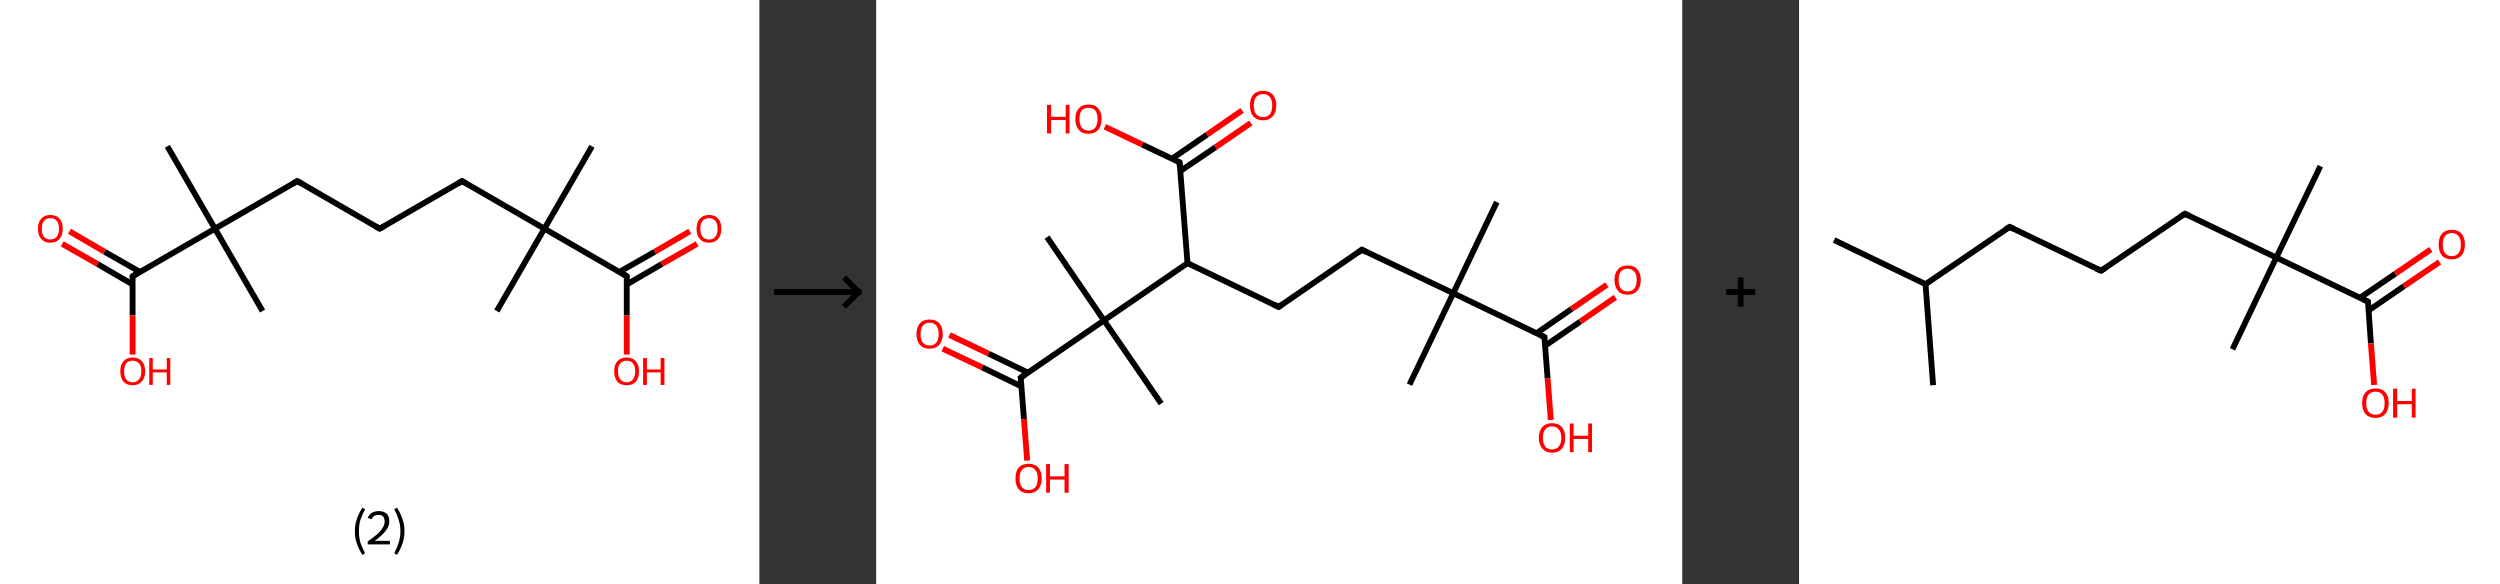 <?xml version='1.0' encoding='ASCII' standalone='yes'?>
<svg xmlns="http://www.w3.org/2000/svg" xmlns:xlink="http://www.w3.org/1999/xlink" version="1.1" width="856.0px" viewBox="0 0 856.0 200.0" height="200.0px">
  <rect x="0" y="0" width="856.0" height="200.0" fill="#333333" stroke="none"/>
  <g>
    <g transform="translate(0, 0) scale(1 1) "><!-- END OF HEADER -->
<rect style="opacity:1.0;fill:#FFFFFF;stroke:none" width="260.0" height="200.0" x="0.0" y="0.0"> </rect>
<path class="bond-0 atom-0 atom-1" d="M 202.7,50.1 L 186.4,78.3" style="fill:none;fill-rule:evenodd;stroke:#000000;stroke-width:2.0px;stroke-linecap:butt;stroke-linejoin:miter;stroke-opacity:1"/>
<path class="bond-1 atom-1 atom-2" d="M 186.4,78.3 L 170.1,106.5" style="fill:none;fill-rule:evenodd;stroke:#000000;stroke-width:2.0px;stroke-linecap:butt;stroke-linejoin:miter;stroke-opacity:1"/>
<path class="bond-2 atom-1 atom-3" d="M 186.4,78.3 L 158.2,62.0" style="fill:none;fill-rule:evenodd;stroke:#000000;stroke-width:2.0px;stroke-linecap:butt;stroke-linejoin:miter;stroke-opacity:1"/>
<path class="bond-3 atom-3 atom-4" d="M 158.2,62.0 L 130.0,78.3" style="fill:none;fill-rule:evenodd;stroke:#000000;stroke-width:2.0px;stroke-linecap:butt;stroke-linejoin:miter;stroke-opacity:1"/>
<path class="bond-4 atom-4 atom-5" d="M 130.0,78.3 L 101.8,62.0" style="fill:none;fill-rule:evenodd;stroke:#000000;stroke-width:2.0px;stroke-linecap:butt;stroke-linejoin:miter;stroke-opacity:1"/>
<path class="bond-5 atom-5 atom-6" d="M 101.8,62.0 L 73.6,78.3" style="fill:none;fill-rule:evenodd;stroke:#000000;stroke-width:2.0px;stroke-linecap:butt;stroke-linejoin:miter;stroke-opacity:1"/>
<path class="bond-6 atom-6 atom-7" d="M 73.6,78.3 L 89.9,106.5" style="fill:none;fill-rule:evenodd;stroke:#000000;stroke-width:2.0px;stroke-linecap:butt;stroke-linejoin:miter;stroke-opacity:1"/>
<path class="bond-7 atom-6 atom-8" d="M 73.6,78.3 L 57.3,50.1" style="fill:none;fill-rule:evenodd;stroke:#000000;stroke-width:2.0px;stroke-linecap:butt;stroke-linejoin:miter;stroke-opacity:1"/>
<path class="bond-8 atom-6 atom-9" d="M 73.6,78.3 L 45.4,94.6" style="fill:none;fill-rule:evenodd;stroke:#000000;stroke-width:2.0px;stroke-linecap:butt;stroke-linejoin:miter;stroke-opacity:1"/>
<path class="bond-9 atom-9 atom-10" d="M 47.9,93.1 L 35.8,86.2" style="fill:none;fill-rule:evenodd;stroke:#000000;stroke-width:2.0px;stroke-linecap:butt;stroke-linejoin:miter;stroke-opacity:1"/>
<path class="bond-9 atom-9 atom-10" d="M 35.8,86.2 L 23.8,79.2" style="fill:none;fill-rule:evenodd;stroke:#FF0000;stroke-width:2.0px;stroke-linecap:butt;stroke-linejoin:miter;stroke-opacity:1"/>
<path class="bond-9 atom-9 atom-10" d="M 45.4,97.4 L 33.4,90.4" style="fill:none;fill-rule:evenodd;stroke:#000000;stroke-width:2.0px;stroke-linecap:butt;stroke-linejoin:miter;stroke-opacity:1"/>
<path class="bond-9 atom-9 atom-10" d="M 33.4,90.4 L 21.3,83.5" style="fill:none;fill-rule:evenodd;stroke:#FF0000;stroke-width:2.0px;stroke-linecap:butt;stroke-linejoin:miter;stroke-opacity:1"/>
<path class="bond-10 atom-9 atom-11" d="M 45.4,94.6 L 45.4,108.0" style="fill:none;fill-rule:evenodd;stroke:#000000;stroke-width:2.0px;stroke-linecap:butt;stroke-linejoin:miter;stroke-opacity:1"/>
<path class="bond-10 atom-9 atom-11" d="M 45.4,108.0 L 45.4,121.4" style="fill:none;fill-rule:evenodd;stroke:#FF0000;stroke-width:2.0px;stroke-linecap:butt;stroke-linejoin:miter;stroke-opacity:1"/>
<path class="bond-11 atom-1 atom-12" d="M 186.4,78.3 L 214.6,94.6" style="fill:none;fill-rule:evenodd;stroke:#000000;stroke-width:2.0px;stroke-linecap:butt;stroke-linejoin:miter;stroke-opacity:1"/>
<path class="bond-12 atom-12 atom-13" d="M 214.6,97.4 L 226.6,90.4" style="fill:none;fill-rule:evenodd;stroke:#000000;stroke-width:2.0px;stroke-linecap:butt;stroke-linejoin:miter;stroke-opacity:1"/>
<path class="bond-12 atom-12 atom-13" d="M 226.6,90.4 L 238.7,83.5" style="fill:none;fill-rule:evenodd;stroke:#FF0000;stroke-width:2.0px;stroke-linecap:butt;stroke-linejoin:miter;stroke-opacity:1"/>
<path class="bond-12 atom-12 atom-13" d="M 212.1,93.1 L 224.2,86.2" style="fill:none;fill-rule:evenodd;stroke:#000000;stroke-width:2.0px;stroke-linecap:butt;stroke-linejoin:miter;stroke-opacity:1"/>
<path class="bond-12 atom-12 atom-13" d="M 224.2,86.2 L 236.2,79.2" style="fill:none;fill-rule:evenodd;stroke:#FF0000;stroke-width:2.0px;stroke-linecap:butt;stroke-linejoin:miter;stroke-opacity:1"/>
<path class="bond-13 atom-12 atom-14" d="M 214.6,94.6 L 214.6,108.0" style="fill:none;fill-rule:evenodd;stroke:#000000;stroke-width:2.0px;stroke-linecap:butt;stroke-linejoin:miter;stroke-opacity:1"/>
<path class="bond-13 atom-12 atom-14" d="M 214.6,108.0 L 214.6,121.4" style="fill:none;fill-rule:evenodd;stroke:#FF0000;stroke-width:2.0px;stroke-linecap:butt;stroke-linejoin:miter;stroke-opacity:1"/>
<path d="M 159.6,62.8 L 158.2,62.0 L 156.8,62.8" style="fill:none;stroke:#000000;stroke-width:2.0px;stroke-linecap:butt;stroke-linejoin:miter;stroke-opacity:1;"/>
<path d="M 131.4,77.5 L 130.0,78.3 L 128.6,77.5" style="fill:none;stroke:#000000;stroke-width:2.0px;stroke-linecap:butt;stroke-linejoin:miter;stroke-opacity:1;"/>
<path d="M 103.2,62.8 L 101.8,62.0 L 100.4,62.8" style="fill:none;stroke:#000000;stroke-width:2.0px;stroke-linecap:butt;stroke-linejoin:miter;stroke-opacity:1;"/>
<path d="M 46.8,93.7 L 45.4,94.6 L 45.4,95.2" style="fill:none;stroke:#000000;stroke-width:2.0px;stroke-linecap:butt;stroke-linejoin:miter;stroke-opacity:1;"/>
<path d="M 213.2,93.7 L 214.6,94.6 L 214.6,95.2" style="fill:none;stroke:#000000;stroke-width:2.0px;stroke-linecap:butt;stroke-linejoin:miter;stroke-opacity:1;"/>
<path class="atom-10" d="M 13.0 78.3 Q 13.0 76.1, 14.1 74.9 Q 15.2 73.6, 17.2 73.6 Q 19.3 73.6, 20.4 74.9 Q 21.5 76.1, 21.5 78.3 Q 21.5 80.5, 20.4 81.8 Q 19.3 83.1, 17.2 83.1 Q 15.2 83.1, 14.1 81.8 Q 13.0 80.6, 13.0 78.3 M 17.2 82.0 Q 18.6 82.0, 19.4 81.1 Q 20.2 80.2, 20.2 78.3 Q 20.2 76.5, 19.4 75.6 Q 18.6 74.7, 17.2 74.7 Q 15.8 74.7, 15.1 75.6 Q 14.3 76.5, 14.3 78.3 Q 14.3 80.2, 15.1 81.1 Q 15.8 82.0, 17.2 82.0 " fill="#FF0000"/>
<path class="atom-11" d="M 41.2 127.1 Q 41.2 124.9, 42.3 123.7 Q 43.4 122.4, 45.4 122.4 Q 47.5 122.4, 48.6 123.7 Q 49.7 124.9, 49.7 127.1 Q 49.7 129.4, 48.5 130.7 Q 47.4 131.9, 45.4 131.9 Q 43.4 131.9, 42.3 130.7 Q 41.2 129.4, 41.2 127.1 M 45.4 130.9 Q 46.8 130.9, 47.6 129.9 Q 48.4 129.0, 48.4 127.1 Q 48.4 125.3, 47.6 124.4 Q 46.8 123.5, 45.4 123.5 Q 44.0 123.5, 43.2 124.4 Q 42.5 125.3, 42.5 127.1 Q 42.5 129.0, 43.2 129.9 Q 44.0 130.9, 45.4 130.9 " fill="#FF0000"/>
<path class="atom-11" d="M 51.1 122.6 L 52.3 122.6 L 52.3 126.5 L 57.1 126.5 L 57.1 122.6 L 58.3 122.6 L 58.3 131.8 L 57.1 131.8 L 57.1 127.5 L 52.3 127.5 L 52.3 131.8 L 51.1 131.8 L 51.1 122.6 " fill="#FF0000"/>
<path class="atom-13" d="M 238.5 78.3 Q 238.5 76.1, 239.6 74.9 Q 240.7 73.6, 242.8 73.6 Q 244.8 73.6, 245.9 74.9 Q 247.0 76.1, 247.0 78.3 Q 247.0 80.5, 245.9 81.8 Q 244.8 83.1, 242.8 83.1 Q 240.7 83.1, 239.6 81.8 Q 238.5 80.6, 238.5 78.3 M 242.8 82.0 Q 244.2 82.0, 244.9 81.1 Q 245.7 80.2, 245.7 78.3 Q 245.7 76.5, 244.9 75.6 Q 244.2 74.7, 242.8 74.7 Q 241.4 74.7, 240.6 75.6 Q 239.8 76.5, 239.8 78.3 Q 239.8 80.2, 240.6 81.1 Q 241.4 82.0, 242.8 82.0 " fill="#FF0000"/>
<path class="atom-14" d="M 210.3 127.1 Q 210.3 124.9, 211.4 123.7 Q 212.5 122.4, 214.6 122.4 Q 216.6 122.4, 217.7 123.7 Q 218.8 124.9, 218.8 127.1 Q 218.8 129.4, 217.7 130.7 Q 216.6 131.9, 214.6 131.9 Q 212.5 131.9, 211.4 130.7 Q 210.3 129.4, 210.3 127.1 M 214.6 130.9 Q 216.0 130.9, 216.7 129.9 Q 217.5 129.0, 217.5 127.1 Q 217.5 125.3, 216.7 124.4 Q 216.0 123.5, 214.6 123.5 Q 213.2 123.5, 212.4 124.4 Q 211.6 125.3, 211.6 127.1 Q 211.6 129.0, 212.4 129.9 Q 213.2 130.9, 214.6 130.9 " fill="#FF0000"/>
<path class="atom-14" d="M 220.2 122.6 L 221.5 122.6 L 221.5 126.5 L 226.2 126.5 L 226.2 122.6 L 227.5 122.6 L 227.5 131.8 L 226.2 131.8 L 226.2 127.5 L 221.5 127.5 L 221.5 131.8 L 220.2 131.8 L 220.2 122.6 " fill="#FF0000"/>
<path class="legend" d="M 121.5 181.9 Q 121.5 179.6, 122.2 177.7 Q 122.8 175.8, 124.1 173.8 L 125.0 174.4 Q 124.0 176.3, 123.4 178.0 Q 122.9 179.7, 122.9 181.9 Q 122.9 184.0, 123.4 185.8 Q 124.0 187.5, 125.0 189.4 L 124.1 190.0 Q 122.8 188.0, 122.2 186.1 Q 121.5 184.2, 121.5 181.9 " fill="#000000"/>
<path class="legend" d="M 125.9 177.3 Q 126.4 176.2, 127.3 175.6 Q 128.3 175.0, 129.7 175.0 Q 131.4 175.0, 132.4 175.9 Q 133.3 176.8, 133.3 178.5 Q 133.3 180.2, 132.1 181.7 Q 130.9 183.3, 128.3 185.2 L 133.5 185.2 L 133.5 186.4 L 125.9 186.4 L 125.9 185.4 Q 128.0 183.9, 129.3 182.8 Q 130.5 181.6, 131.1 180.6 Q 131.7 179.6, 131.7 178.6 Q 131.7 177.5, 131.2 176.9 Q 130.7 176.3, 129.7 176.3 Q 128.8 176.3, 128.2 176.6 Q 127.6 177.0, 127.2 177.8 L 125.9 177.3 " fill="#000000"/>
<path class="legend" d="M 138.5 181.9 Q 138.5 184.2, 137.8 186.1 Q 137.2 188.0, 135.9 190.0 L 135.0 189.4 Q 136.0 187.5, 136.5 185.8 Q 137.1 184.0, 137.1 181.9 Q 137.1 179.7, 136.5 178.0 Q 136.0 176.3, 135.0 174.4 L 135.9 173.8 Q 137.2 175.8, 137.8 177.7 Q 138.5 179.6, 138.5 181.9 " fill="#000000"/>
</g>
    <g transform="translate(260.0, 0) scale(1 1) "><line x1="5" y1="100" x2="35" y2="100" style="stroke:rgb(0,0,0);stroke-width:2"/>
  <line x1="34" y1="100" x2="29" y2="95" style="stroke:rgb(0,0,0);stroke-width:2"/>
  <line x1="34" y1="100" x2="29" y2="105" style="stroke:rgb(0,0,0);stroke-width:2"/>
</g>
    <g transform="translate(300.0, 0) scale(1 1) "><!-- END OF HEADER -->
<rect style="opacity:1.0;fill:#FFFFFF;stroke:none" width="276.0" height="200.0" x="0.0" y="0.0"> </rect>
<path class="bond-0 atom-0 atom-1" d="M 212.5,69.2 L 197.6,100.4" style="fill:none;fill-rule:evenodd;stroke:#000000;stroke-width:2.0px;stroke-linecap:butt;stroke-linejoin:miter;stroke-opacity:1"/>
<path class="bond-1 atom-1 atom-2" d="M 197.6,100.4 L 182.6,131.7" style="fill:none;fill-rule:evenodd;stroke:#000000;stroke-width:2.0px;stroke-linecap:butt;stroke-linejoin:miter;stroke-opacity:1"/>
<path class="bond-2 atom-1 atom-3" d="M 197.6,100.4 L 166.3,85.5" style="fill:none;fill-rule:evenodd;stroke:#000000;stroke-width:2.0px;stroke-linecap:butt;stroke-linejoin:miter;stroke-opacity:1"/>
<path class="bond-3 atom-3 atom-4" d="M 166.3,85.5 L 137.8,105.1" style="fill:none;fill-rule:evenodd;stroke:#000000;stroke-width:2.0px;stroke-linecap:butt;stroke-linejoin:miter;stroke-opacity:1"/>
<path class="bond-4 atom-4 atom-5" d="M 137.8,105.1 L 106.6,90.1" style="fill:none;fill-rule:evenodd;stroke:#000000;stroke-width:2.0px;stroke-linecap:butt;stroke-linejoin:miter;stroke-opacity:1"/>
<path class="bond-5 atom-5 atom-6" d="M 106.6,90.1 L 103.9,55.6" style="fill:none;fill-rule:evenodd;stroke:#000000;stroke-width:2.0px;stroke-linecap:butt;stroke-linejoin:miter;stroke-opacity:1"/>
<path class="bond-6 atom-6 atom-7" d="M 104.1,58.6 L 116.2,50.4" style="fill:none;fill-rule:evenodd;stroke:#000000;stroke-width:2.0px;stroke-linecap:butt;stroke-linejoin:miter;stroke-opacity:1"/>
<path class="bond-6 atom-6 atom-7" d="M 116.2,50.4 L 128.3,42.1" style="fill:none;fill-rule:evenodd;stroke:#FF0000;stroke-width:2.0px;stroke-linecap:butt;stroke-linejoin:miter;stroke-opacity:1"/>
<path class="bond-6 atom-6 atom-7" d="M 101.2,54.4 L 113.3,46.1" style="fill:none;fill-rule:evenodd;stroke:#000000;stroke-width:2.0px;stroke-linecap:butt;stroke-linejoin:miter;stroke-opacity:1"/>
<path class="bond-6 atom-6 atom-7" d="M 113.3,46.1 L 125.3,37.8" style="fill:none;fill-rule:evenodd;stroke:#FF0000;stroke-width:2.0px;stroke-linecap:butt;stroke-linejoin:miter;stroke-opacity:1"/>
<path class="bond-7 atom-6 atom-8" d="M 103.9,55.6 L 91.1,49.5" style="fill:none;fill-rule:evenodd;stroke:#000000;stroke-width:2.0px;stroke-linecap:butt;stroke-linejoin:miter;stroke-opacity:1"/>
<path class="bond-7 atom-6 atom-8" d="M 91.1,49.5 L 78.3,43.4" style="fill:none;fill-rule:evenodd;stroke:#FF0000;stroke-width:2.0px;stroke-linecap:butt;stroke-linejoin:miter;stroke-opacity:1"/>
<path class="bond-8 atom-5 atom-9" d="M 106.6,90.1 L 78.0,109.7" style="fill:none;fill-rule:evenodd;stroke:#000000;stroke-width:2.0px;stroke-linecap:butt;stroke-linejoin:miter;stroke-opacity:1"/>
<path class="bond-9 atom-9 atom-10" d="M 78.0,109.7 L 97.6,138.2" style="fill:none;fill-rule:evenodd;stroke:#000000;stroke-width:2.0px;stroke-linecap:butt;stroke-linejoin:miter;stroke-opacity:1"/>
<path class="bond-10 atom-9 atom-11" d="M 78.0,109.7 L 58.5,81.2" style="fill:none;fill-rule:evenodd;stroke:#000000;stroke-width:2.0px;stroke-linecap:butt;stroke-linejoin:miter;stroke-opacity:1"/>
<path class="bond-11 atom-9 atom-12" d="M 78.0,109.7 L 49.5,129.3" style="fill:none;fill-rule:evenodd;stroke:#000000;stroke-width:2.0px;stroke-linecap:butt;stroke-linejoin:miter;stroke-opacity:1"/>
<path class="bond-12 atom-12 atom-13" d="M 52.0,127.6 L 38.5,121.1" style="fill:none;fill-rule:evenodd;stroke:#000000;stroke-width:2.0px;stroke-linecap:butt;stroke-linejoin:miter;stroke-opacity:1"/>
<path class="bond-12 atom-12 atom-13" d="M 38.5,121.1 L 25.1,114.7" style="fill:none;fill-rule:evenodd;stroke:#FF0000;stroke-width:2.0px;stroke-linecap:butt;stroke-linejoin:miter;stroke-opacity:1"/>
<path class="bond-12 atom-12 atom-13" d="M 49.7,132.3 L 36.3,125.8" style="fill:none;fill-rule:evenodd;stroke:#000000;stroke-width:2.0px;stroke-linecap:butt;stroke-linejoin:miter;stroke-opacity:1"/>
<path class="bond-12 atom-12 atom-13" d="M 36.3,125.8 L 22.8,119.4" style="fill:none;fill-rule:evenodd;stroke:#FF0000;stroke-width:2.0px;stroke-linecap:butt;stroke-linejoin:miter;stroke-opacity:1"/>
<path class="bond-13 atom-12 atom-14" d="M 49.5,129.3 L 50.6,143.5" style="fill:none;fill-rule:evenodd;stroke:#000000;stroke-width:2.0px;stroke-linecap:butt;stroke-linejoin:miter;stroke-opacity:1"/>
<path class="bond-13 atom-12 atom-14" d="M 50.6,143.5 L 51.7,157.7" style="fill:none;fill-rule:evenodd;stroke:#FF0000;stroke-width:2.0px;stroke-linecap:butt;stroke-linejoin:miter;stroke-opacity:1"/>
<path class="bond-14 atom-1 atom-15" d="M 197.6,100.4 L 228.8,115.4" style="fill:none;fill-rule:evenodd;stroke:#000000;stroke-width:2.0px;stroke-linecap:butt;stroke-linejoin:miter;stroke-opacity:1"/>
<path class="bond-15 atom-15 atom-16" d="M 229.0,118.4 L 241.1,110.1" style="fill:none;fill-rule:evenodd;stroke:#000000;stroke-width:2.0px;stroke-linecap:butt;stroke-linejoin:miter;stroke-opacity:1"/>
<path class="bond-15 atom-15 atom-16" d="M 241.1,110.1 L 253.1,101.8" style="fill:none;fill-rule:evenodd;stroke:#FF0000;stroke-width:2.0px;stroke-linecap:butt;stroke-linejoin:miter;stroke-opacity:1"/>
<path class="bond-15 atom-15 atom-16" d="M 226.1,114.1 L 238.1,105.8" style="fill:none;fill-rule:evenodd;stroke:#000000;stroke-width:2.0px;stroke-linecap:butt;stroke-linejoin:miter;stroke-opacity:1"/>
<path class="bond-15 atom-15 atom-16" d="M 238.1,105.8 L 250.2,97.5" style="fill:none;fill-rule:evenodd;stroke:#FF0000;stroke-width:2.0px;stroke-linecap:butt;stroke-linejoin:miter;stroke-opacity:1"/>
<path class="bond-16 atom-15 atom-17" d="M 228.8,115.4 L 229.9,129.6" style="fill:none;fill-rule:evenodd;stroke:#000000;stroke-width:2.0px;stroke-linecap:butt;stroke-linejoin:miter;stroke-opacity:1"/>
<path class="bond-16 atom-15 atom-17" d="M 229.9,129.6 L 231.0,143.8" style="fill:none;fill-rule:evenodd;stroke:#FF0000;stroke-width:2.0px;stroke-linecap:butt;stroke-linejoin:miter;stroke-opacity:1"/>
<path d="M 167.9,86.3 L 166.3,85.5 L 164.9,86.5" style="fill:none;stroke:#000000;stroke-width:2.0px;stroke-linecap:butt;stroke-linejoin:miter;stroke-opacity:1;"/>
<path d="M 139.2,104.1 L 137.8,105.1 L 136.2,104.3" style="fill:none;stroke:#000000;stroke-width:2.0px;stroke-linecap:butt;stroke-linejoin:miter;stroke-opacity:1;"/>
<path d="M 104.0,57.4 L 103.9,55.6 L 103.3,55.3" style="fill:none;stroke:#000000;stroke-width:2.0px;stroke-linecap:butt;stroke-linejoin:miter;stroke-opacity:1;"/>
<path d="M 50.9,128.3 L 49.5,129.3 L 49.6,130.0" style="fill:none;stroke:#000000;stroke-width:2.0px;stroke-linecap:butt;stroke-linejoin:miter;stroke-opacity:1;"/>
<path d="M 227.2,114.6 L 228.8,115.4 L 228.8,116.1" style="fill:none;stroke:#000000;stroke-width:2.0px;stroke-linecap:butt;stroke-linejoin:miter;stroke-opacity:1;"/>
<path class="atom-7" d="M 128.0 36.1 Q 128.0 33.8, 129.1 32.4 Q 130.3 31.1, 132.5 31.1 Q 134.6 31.1, 135.8 32.4 Q 137.0 33.8, 137.0 36.1 Q 137.0 38.5, 135.8 39.8 Q 134.6 41.2, 132.5 41.2 Q 130.3 41.2, 129.1 39.8 Q 128.0 38.5, 128.0 36.1 M 132.5 40.1 Q 133.9 40.1, 134.8 39.1 Q 135.6 38.1, 135.6 36.1 Q 135.6 34.2, 134.8 33.2 Q 133.9 32.2, 132.5 32.2 Q 131.0 32.2, 130.1 33.2 Q 129.3 34.2, 129.3 36.1 Q 129.3 38.1, 130.1 39.1 Q 131.0 40.1, 132.5 40.1 " fill="#FF0000"/>
<path class="atom-8" d="M 58.5 35.9 L 59.9 35.9 L 59.9 40.0 L 64.9 40.0 L 64.9 35.9 L 66.2 35.9 L 66.2 45.7 L 64.9 45.7 L 64.9 41.1 L 59.9 41.1 L 59.9 45.7 L 58.5 45.7 L 58.5 35.9 " fill="#FF0000"/>
<path class="atom-8" d="M 68.2 40.7 Q 68.2 38.4, 69.4 37.1 Q 70.5 35.8, 72.7 35.8 Q 74.9 35.8, 76.0 37.1 Q 77.2 38.4, 77.2 40.7 Q 77.2 43.1, 76.0 44.5 Q 74.8 45.8, 72.7 45.8 Q 70.5 45.8, 69.4 44.5 Q 68.2 43.1, 68.2 40.7 M 72.7 44.7 Q 74.2 44.7, 75.0 43.7 Q 75.8 42.7, 75.8 40.7 Q 75.8 38.8, 75.0 37.8 Q 74.2 36.9, 72.7 36.9 Q 71.2 36.9, 70.4 37.8 Q 69.6 38.8, 69.6 40.7 Q 69.6 42.7, 70.4 43.7 Q 71.2 44.7, 72.7 44.7 " fill="#FF0000"/>
<path class="atom-13" d="M 13.8 114.4 Q 13.8 112.0, 15.0 110.7 Q 16.1 109.4, 18.3 109.4 Q 20.5 109.4, 21.6 110.7 Q 22.8 112.0, 22.8 114.4 Q 22.8 116.7, 21.6 118.1 Q 20.4 119.4, 18.3 119.4 Q 16.1 119.4, 15.0 118.1 Q 13.8 116.8, 13.8 114.4 M 18.3 118.3 Q 19.8 118.3, 20.6 117.3 Q 21.4 116.3, 21.4 114.4 Q 21.4 112.4, 20.6 111.5 Q 19.8 110.5, 18.3 110.5 Q 16.8 110.5, 16.0 111.5 Q 15.2 112.4, 15.2 114.4 Q 15.2 116.3, 16.0 117.3 Q 16.8 118.3, 18.3 118.3 " fill="#FF0000"/>
<path class="atom-14" d="M 47.7 163.8 Q 47.7 161.4, 48.8 160.1 Q 50.0 158.8, 52.2 158.8 Q 54.4 158.8, 55.5 160.1 Q 56.7 161.4, 56.7 163.8 Q 56.7 166.2, 55.5 167.5 Q 54.3 168.9, 52.2 168.9 Q 50.0 168.9, 48.8 167.5 Q 47.7 166.2, 47.7 163.8 M 52.2 167.8 Q 53.7 167.8, 54.5 166.8 Q 55.3 165.8, 55.3 163.8 Q 55.3 161.9, 54.5 160.9 Q 53.7 159.9, 52.2 159.9 Q 50.7 159.9, 49.9 160.9 Q 49.1 161.9, 49.1 163.8 Q 49.1 165.8, 49.9 166.8 Q 50.7 167.8, 52.2 167.8 " fill="#FF0000"/>
<path class="atom-14" d="M 58.2 158.9 L 59.5 158.9 L 59.5 163.1 L 64.5 163.1 L 64.5 158.9 L 65.9 158.9 L 65.9 168.7 L 64.5 168.7 L 64.5 164.2 L 59.5 164.2 L 59.5 168.7 L 58.2 168.7 L 58.2 158.9 " fill="#FF0000"/>
<path class="atom-16" d="M 252.8 95.8 Q 252.8 93.5, 254.0 92.2 Q 255.1 90.9, 257.3 90.9 Q 259.5 90.9, 260.6 92.2 Q 261.8 93.5, 261.8 95.8 Q 261.8 98.2, 260.6 99.6 Q 259.4 100.9, 257.3 100.9 Q 255.1 100.9, 254.0 99.6 Q 252.8 98.2, 252.8 95.8 M 257.3 99.8 Q 258.8 99.8, 259.6 98.8 Q 260.4 97.8, 260.4 95.8 Q 260.4 93.9, 259.6 93.0 Q 258.8 92.0, 257.3 92.0 Q 255.8 92.0, 255.0 92.9 Q 254.2 93.9, 254.2 95.8 Q 254.2 97.8, 255.0 98.8 Q 255.8 99.8, 257.3 99.8 " fill="#FF0000"/>
<path class="atom-17" d="M 226.9 149.9 Q 226.9 147.6, 228.1 146.2 Q 229.3 144.9, 231.4 144.9 Q 233.6 144.9, 234.8 146.2 Q 235.9 147.6, 235.9 149.9 Q 235.9 152.3, 234.8 153.6 Q 233.6 155.0, 231.4 155.0 Q 229.3 155.0, 228.1 153.6 Q 226.9 152.3, 226.9 149.9 M 231.4 153.9 Q 232.9 153.9, 233.7 152.9 Q 234.6 151.9, 234.6 149.9 Q 234.6 148.0, 233.7 147.0 Q 232.9 146.0, 231.4 146.0 Q 229.9 146.0, 229.1 147.0 Q 228.3 148.0, 228.3 149.9 Q 228.3 151.9, 229.1 152.9 Q 229.9 153.9, 231.4 153.9 " fill="#FF0000"/>
<path class="atom-17" d="M 237.5 145.0 L 238.8 145.0 L 238.8 149.2 L 243.8 149.2 L 243.8 145.0 L 245.1 145.0 L 245.1 154.8 L 243.8 154.8 L 243.8 150.3 L 238.8 150.3 L 238.8 154.8 L 237.5 154.8 L 237.5 145.0 " fill="#FF0000"/>
</g>
    <g transform="translate(576.0, 0) scale(1 1) "><line x1="15" y1="100" x2="25" y2="100" style="stroke:rgb(0,0,0);stroke-width:2"/>
  <line x1="20" y1="95" x2="20" y2="105" style="stroke:rgb(0,0,0);stroke-width:2"/>
</g>
    <g transform="translate(616.0, 0) scale(1 1) "><!-- END OF HEADER -->
<rect style="opacity:1.0;fill:#FFFFFF;stroke:none" width="240.0" height="200.0" x="0.0" y="0.0"> </rect>
<path class="bond-0 atom-0 atom-1" d="M 12.0,82.2 L 43.3,97.3" style="fill:none;fill-rule:evenodd;stroke:#000000;stroke-width:2.0px;stroke-linecap:butt;stroke-linejoin:miter;stroke-opacity:1"/>
<path class="bond-1 atom-1 atom-2" d="M 43.3,97.3 L 45.9,131.9" style="fill:none;fill-rule:evenodd;stroke:#000000;stroke-width:2.0px;stroke-linecap:butt;stroke-linejoin:miter;stroke-opacity:1"/>
<path class="bond-2 atom-1 atom-3" d="M 43.3,97.3 L 72.1,77.7" style="fill:none;fill-rule:evenodd;stroke:#000000;stroke-width:2.0px;stroke-linecap:butt;stroke-linejoin:miter;stroke-opacity:1"/>
<path class="bond-3 atom-3 atom-4" d="M 72.1,77.7 L 103.4,92.7" style="fill:none;fill-rule:evenodd;stroke:#000000;stroke-width:2.0px;stroke-linecap:butt;stroke-linejoin:miter;stroke-opacity:1"/>
<path class="bond-4 atom-4 atom-5" d="M 103.4,92.7 L 132.1,73.2" style="fill:none;fill-rule:evenodd;stroke:#000000;stroke-width:2.0px;stroke-linecap:butt;stroke-linejoin:miter;stroke-opacity:1"/>
<path class="bond-5 atom-5 atom-6" d="M 132.1,73.2 L 163.4,88.2" style="fill:none;fill-rule:evenodd;stroke:#000000;stroke-width:2.0px;stroke-linecap:butt;stroke-linejoin:miter;stroke-opacity:1"/>
<path class="bond-6 atom-6 atom-7" d="M 163.4,88.2 L 148.4,119.6" style="fill:none;fill-rule:evenodd;stroke:#000000;stroke-width:2.0px;stroke-linecap:butt;stroke-linejoin:miter;stroke-opacity:1"/>
<path class="bond-7 atom-6 atom-8" d="M 163.4,88.2 L 178.5,56.9" style="fill:none;fill-rule:evenodd;stroke:#000000;stroke-width:2.0px;stroke-linecap:butt;stroke-linejoin:miter;stroke-opacity:1"/>
<path class="bond-8 atom-6 atom-9" d="M 163.4,88.2 L 194.8,103.3" style="fill:none;fill-rule:evenodd;stroke:#000000;stroke-width:2.0px;stroke-linecap:butt;stroke-linejoin:miter;stroke-opacity:1"/>
<path class="bond-9 atom-9 atom-10" d="M 195.0,106.3 L 207.1,98.0" style="fill:none;fill-rule:evenodd;stroke:#000000;stroke-width:2.0px;stroke-linecap:butt;stroke-linejoin:miter;stroke-opacity:1"/>
<path class="bond-9 atom-9 atom-10" d="M 207.1,98.0 L 219.3,89.7" style="fill:none;fill-rule:evenodd;stroke:#FF0000;stroke-width:2.0px;stroke-linecap:butt;stroke-linejoin:miter;stroke-opacity:1"/>
<path class="bond-9 atom-9 atom-10" d="M 192.0,102.0 L 204.2,93.7" style="fill:none;fill-rule:evenodd;stroke:#000000;stroke-width:2.0px;stroke-linecap:butt;stroke-linejoin:miter;stroke-opacity:1"/>
<path class="bond-9 atom-9 atom-10" d="M 204.2,93.7 L 216.3,85.4" style="fill:none;fill-rule:evenodd;stroke:#FF0000;stroke-width:2.0px;stroke-linecap:butt;stroke-linejoin:miter;stroke-opacity:1"/>
<path class="bond-10 atom-9 atom-11" d="M 194.8,103.3 L 195.8,117.6" style="fill:none;fill-rule:evenodd;stroke:#000000;stroke-width:2.0px;stroke-linecap:butt;stroke-linejoin:miter;stroke-opacity:1"/>
<path class="bond-10 atom-9 atom-11" d="M 195.8,117.6 L 196.9,131.8" style="fill:none;fill-rule:evenodd;stroke:#FF0000;stroke-width:2.0px;stroke-linecap:butt;stroke-linejoin:miter;stroke-opacity:1"/>
<path d="M 70.6,78.6 L 72.1,77.7 L 73.6,78.4" style="fill:none;stroke:#000000;stroke-width:2.0px;stroke-linecap:butt;stroke-linejoin:miter;stroke-opacity:1;"/>
<path d="M 101.8,92.0 L 103.4,92.7 L 104.8,91.8" style="fill:none;stroke:#000000;stroke-width:2.0px;stroke-linecap:butt;stroke-linejoin:miter;stroke-opacity:1;"/>
<path d="M 130.7,74.1 L 132.1,73.2 L 133.7,73.9" style="fill:none;stroke:#000000;stroke-width:2.0px;stroke-linecap:butt;stroke-linejoin:miter;stroke-opacity:1;"/>
<path d="M 193.2,102.5 L 194.8,103.3 L 194.8,104.0" style="fill:none;stroke:#000000;stroke-width:2.0px;stroke-linecap:butt;stroke-linejoin:miter;stroke-opacity:1;"/>
<path class="atom-10" d="M 219.0 83.7 Q 219.0 81.4, 220.1 80.0 Q 221.3 78.7, 223.5 78.7 Q 225.7 78.7, 226.8 80.0 Q 228.0 81.4, 228.0 83.7 Q 228.0 86.1, 226.8 87.5 Q 225.6 88.8, 223.5 88.8 Q 221.3 88.8, 220.1 87.5 Q 219.0 86.1, 219.0 83.7 M 223.5 87.7 Q 225.0 87.7, 225.8 86.7 Q 226.6 85.7, 226.6 83.7 Q 226.6 81.8, 225.8 80.8 Q 225.0 79.8, 223.5 79.8 Q 222.0 79.8, 221.2 80.8 Q 220.4 81.8, 220.4 83.7 Q 220.4 85.7, 221.2 86.7 Q 222.0 87.7, 223.5 87.7 " fill="#FF0000"/>
<path class="atom-11" d="M 192.8 138.0 Q 192.8 135.6, 194.0 134.3 Q 195.2 133.0, 197.4 133.0 Q 199.6 133.0, 200.7 134.3 Q 201.9 135.6, 201.9 138.0 Q 201.9 140.4, 200.7 141.8 Q 199.5 143.1, 197.4 143.1 Q 195.2 143.1, 194.0 141.8 Q 192.8 140.4, 192.8 138.0 M 197.4 142.0 Q 198.9 142.0, 199.7 141.0 Q 200.5 140.0, 200.5 138.0 Q 200.5 136.1, 199.7 135.1 Q 198.9 134.1, 197.4 134.1 Q 195.9 134.1, 195.0 135.1 Q 194.2 136.1, 194.2 138.0 Q 194.2 140.0, 195.0 141.0 Q 195.9 142.0, 197.4 142.0 " fill="#FF0000"/>
<path class="atom-11" d="M 203.4 133.1 L 204.8 133.1 L 204.8 137.3 L 209.8 137.3 L 209.8 133.1 L 211.1 133.1 L 211.1 143.0 L 209.8 143.0 L 209.8 138.4 L 204.8 138.4 L 204.8 143.0 L 203.4 143.0 L 203.4 133.1 " fill="#FF0000"/>
</g>
  </g>
</svg>
